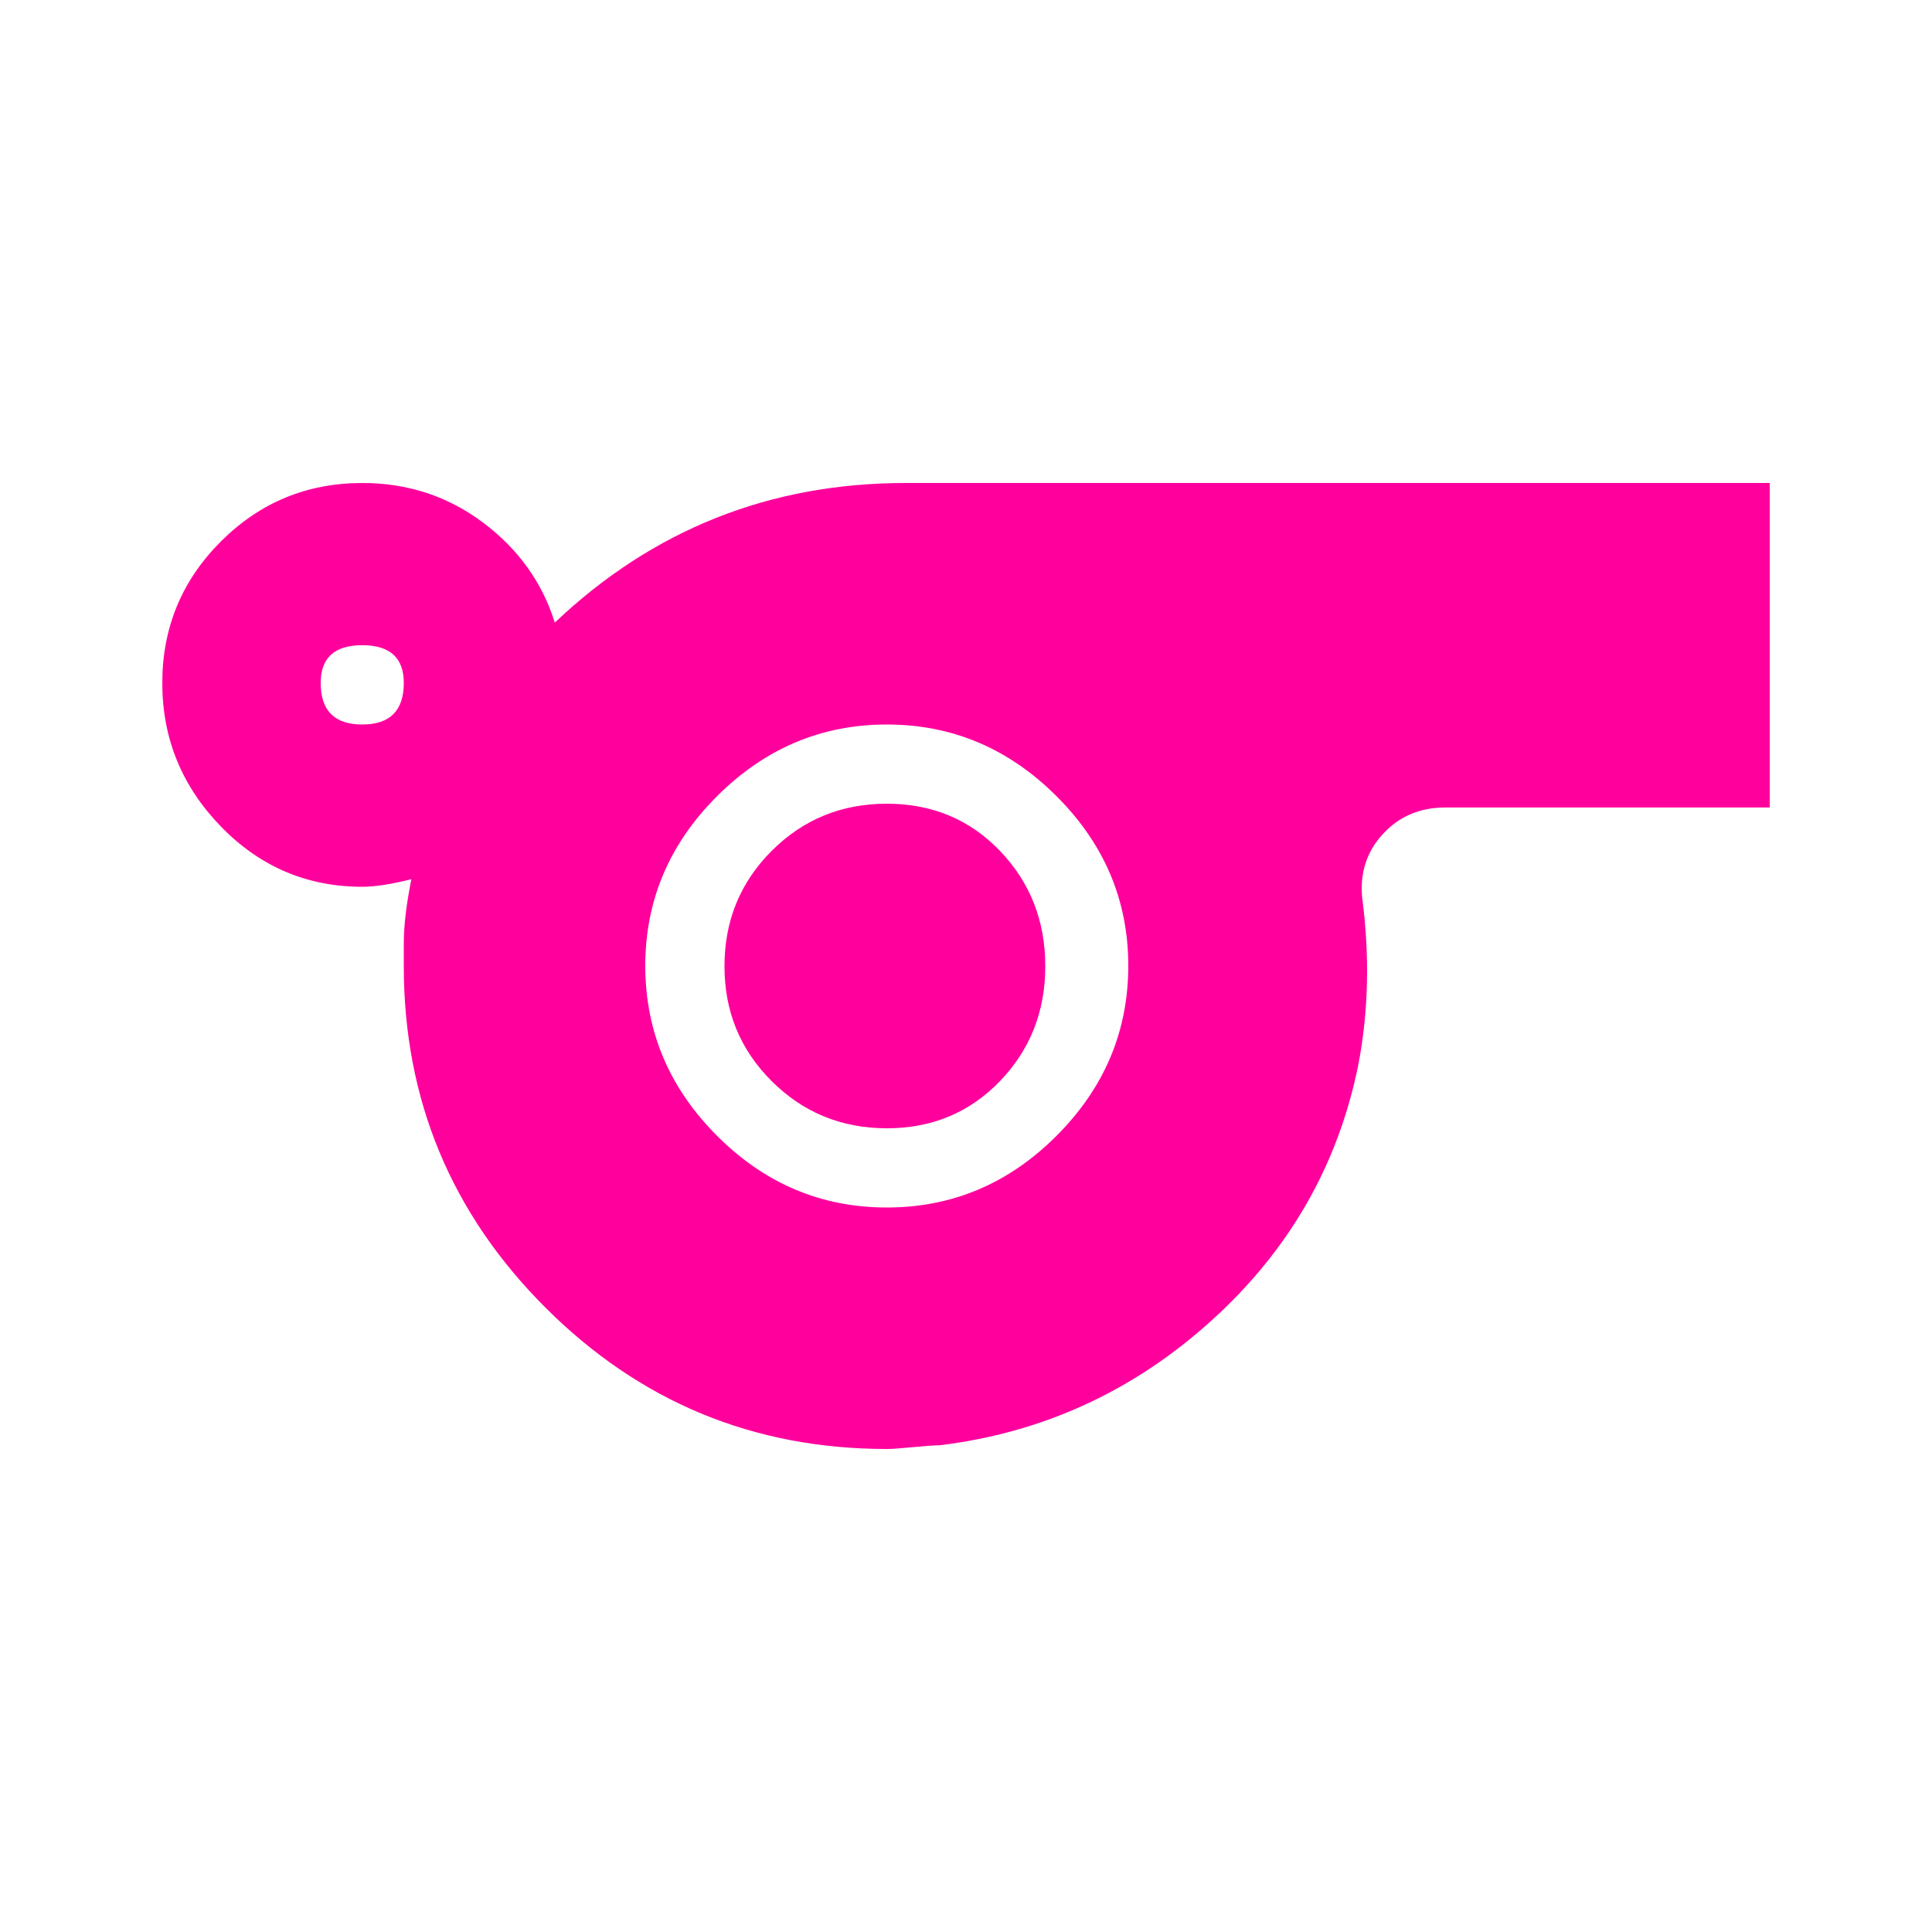 <!-- Generated by IcoMoon.io -->
<svg version="1.1" xmlns="http://www.w3.org/2000/svg" width="24" height="24" viewBox="0 0 24 24">
<title>sports</title>
<path fill="#ff009d" d="M9 12q0-0.844 0.586-1.43t1.43-0.586 1.406 0.586 0.563 1.43-0.563 1.43-1.406 0.586-1.43-0.586-0.586-1.43zM11.016 15q1.219 0 2.109-0.891t0.891-2.109-0.891-2.109-2.109-0.891-2.109 0.891-0.891 2.109 0.891 2.109 2.109 0.891zM4.5 9q0.516 0 0.516-0.516 0-0.469-0.516-0.469t-0.516 0.469q0 0.516 0.516 0.516zM11.25 6h10.734v4.031h-4.031q-0.469 0-0.773 0.328t-0.258 0.797q0.141 1.078-0.047 2.063-0.375 1.875-1.828 3.188t-3.375 1.547q-0.094 0-0.328 0.023t-0.328 0.023q-2.484 0-4.242-1.758t-1.758-4.242v-0.281q0-0.328 0.094-0.797-0.375 0.094-0.609 0.094-1.031 0-1.758-0.75t-0.727-1.781 0.727-1.758 1.758-0.727q0.844 0 1.5 0.492t0.891 1.242q1.828-1.734 4.359-1.734z"></path>
</svg>
